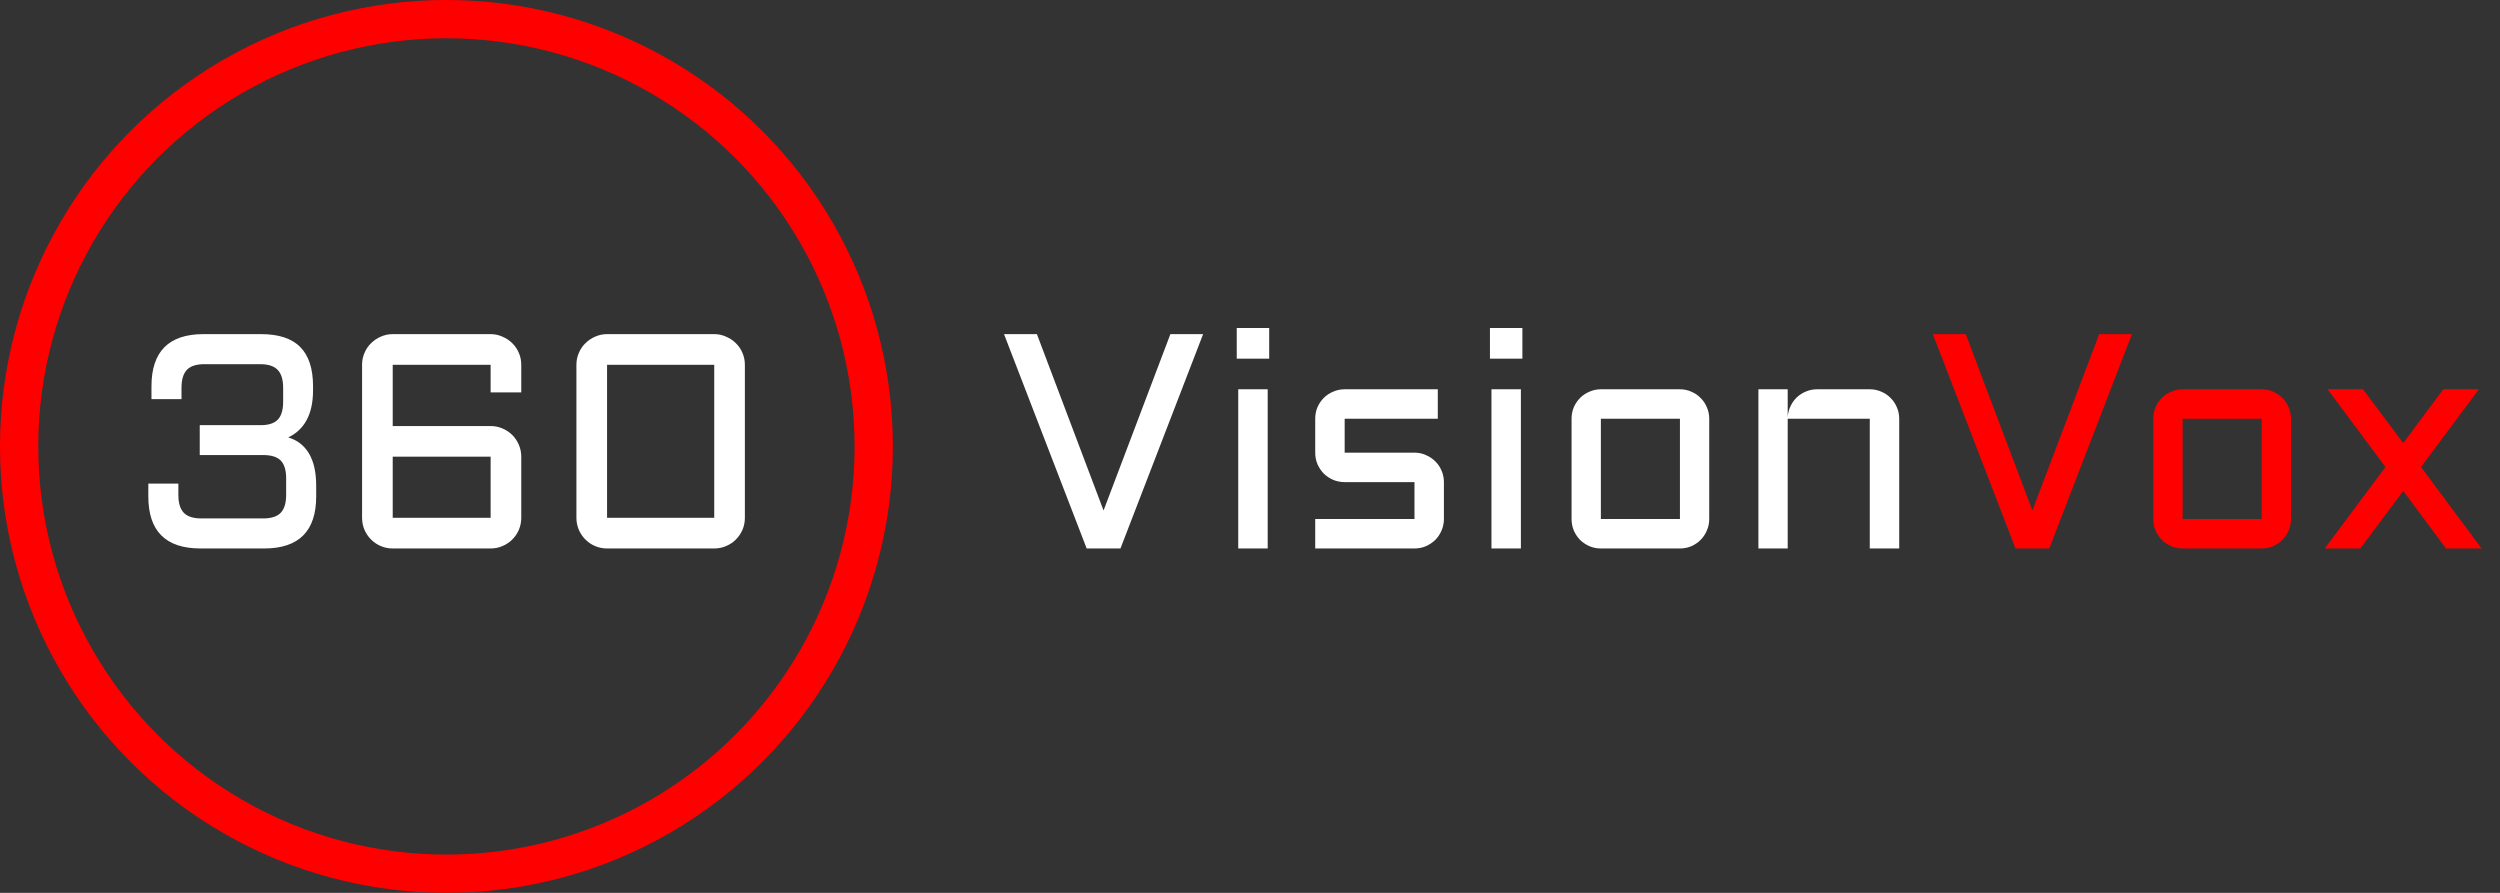 <svg width="196" height="70" viewBox="0 0 196 70" fill="none" xmlns="http://www.w3.org/2000/svg">
<rect x="0" y="0" width="196" height="70" fill="#333333" stroke="none"/>
<path d="M11.629 37.914H13.984V38.805C13.984 39.438 14.125 39.902 14.406 40.199C14.688 40.496 15.148 40.645 15.789 40.645H20.629C21.27 40.645 21.73 40.496 22.012 40.199C22.293 39.902 22.434 39.438 22.434 38.805V37.504C22.434 36.863 22.293 36.398 22.012 36.109C21.73 35.82 21.27 35.676 20.629 35.676H15.66V33.332H20.559C21.145 33.309 21.562 33.152 21.812 32.863C22.07 32.566 22.199 32.113 22.199 31.504V30.402C22.199 29.762 22.055 29.293 21.766 28.996C21.484 28.699 21.027 28.551 20.395 28.551H16.023C15.391 28.551 14.934 28.699 14.652 28.996C14.371 29.293 14.23 29.762 14.23 30.402V31.293H11.875V30.285C11.875 27.559 13.234 26.195 15.953 26.195H20.465C21.848 26.195 22.871 26.531 23.535 27.203C24.207 27.875 24.543 28.902 24.543 30.285V30.59C24.543 31.535 24.375 32.316 24.039 32.934C23.711 33.543 23.23 33.996 22.598 34.293C23.309 34.504 23.852 34.926 24.227 35.559C24.602 36.191 24.789 37.031 24.789 38.078V38.922C24.789 41.641 23.43 43 20.711 43H15.719C12.992 43 11.629 41.641 11.629 38.922V37.914ZM28.387 28.598C28.387 28.27 28.449 27.961 28.574 27.672C28.699 27.375 28.871 27.121 29.09 26.91C29.309 26.691 29.562 26.52 29.852 26.395C30.148 26.262 30.461 26.195 30.789 26.195H38.465C38.793 26.195 39.102 26.262 39.391 26.395C39.688 26.52 39.945 26.691 40.164 26.91C40.383 27.121 40.555 27.375 40.68 27.672C40.805 27.961 40.867 28.27 40.867 28.598V30.766H38.465V28.598H30.789V33.402H38.465C38.793 33.402 39.102 33.465 39.391 33.59C39.688 33.715 39.945 33.887 40.164 34.105C40.383 34.324 40.555 34.582 40.68 34.879C40.805 35.168 40.867 35.477 40.867 35.805V40.598C40.867 40.926 40.805 41.238 40.68 41.535C40.555 41.824 40.383 42.078 40.164 42.297C39.945 42.516 39.688 42.688 39.391 42.812C39.102 42.938 38.793 43 38.465 43H30.789C30.461 43 30.148 42.938 29.852 42.812C29.562 42.688 29.309 42.516 29.09 42.297C28.871 42.078 28.699 41.824 28.574 41.535C28.449 41.238 28.387 40.926 28.387 40.598V28.598ZM30.789 35.805V40.598H38.465V35.805H30.789ZM58.398 40.598C58.398 40.926 58.336 41.238 58.211 41.535C58.086 41.824 57.914 42.078 57.695 42.297C57.477 42.516 57.219 42.688 56.922 42.812C56.633 42.938 56.324 43 55.996 43H47.594C47.266 43 46.953 42.938 46.656 42.812C46.367 42.688 46.113 42.516 45.895 42.297C45.676 42.078 45.504 41.824 45.379 41.535C45.254 41.238 45.191 40.926 45.191 40.598V28.598C45.191 28.27 45.254 27.961 45.379 27.672C45.504 27.375 45.676 27.121 45.895 26.91C46.113 26.691 46.367 26.52 46.656 26.395C46.953 26.262 47.266 26.195 47.594 26.195H55.996C56.324 26.195 56.633 26.262 56.922 26.395C57.219 26.52 57.477 26.691 57.695 26.91C57.914 27.121 58.086 27.375 58.211 27.672C58.336 27.961 58.398 28.27 58.398 28.598V40.598ZM47.594 28.598V40.598H55.996V28.598H47.594Z" fill="white"/>
<path d="M85.195 43L78.715 26.195H81.293L86.519 40.023L91.758 26.195H94.324L87.844 43H85.195ZM99.387 30.52V43H97.078V30.52H99.387ZM96.961 25.715H99.504V28.117H96.961V25.715ZM110.895 40.691V37.797H105.422C105.102 37.797 104.801 37.738 104.52 37.621C104.238 37.496 103.992 37.332 103.781 37.129C103.578 36.918 103.414 36.672 103.289 36.391C103.172 36.109 103.113 35.809 103.113 35.488V32.828C103.113 32.508 103.172 32.207 103.289 31.926C103.414 31.645 103.578 31.402 103.781 31.199C103.992 30.988 104.238 30.824 104.52 30.707C104.801 30.582 105.102 30.52 105.422 30.52H112.723V32.828H105.422V35.488H110.895C111.215 35.488 111.512 35.551 111.785 35.676C112.066 35.793 112.312 35.957 112.523 36.168C112.734 36.371 112.898 36.613 113.016 36.895C113.141 37.176 113.203 37.477 113.203 37.797V40.691C113.203 41.012 113.141 41.312 113.016 41.594C112.898 41.875 112.734 42.121 112.523 42.332C112.312 42.535 112.066 42.699 111.785 42.824C111.512 42.941 111.215 43 110.895 43H103.113V40.691H110.895ZM119.238 30.52V43H116.93V30.52H119.238ZM116.812 25.715H119.355V28.117H116.812V25.715ZM134.004 40.691C134.004 41.012 133.941 41.312 133.816 41.594C133.699 41.875 133.535 42.121 133.324 42.332C133.121 42.535 132.879 42.699 132.598 42.824C132.324 42.941 132.027 43 131.707 43H125.508C125.195 43 124.898 42.941 124.617 42.824C124.336 42.699 124.09 42.535 123.879 42.332C123.676 42.121 123.512 41.875 123.387 41.594C123.27 41.312 123.211 41.012 123.211 40.691V32.828C123.211 32.508 123.27 32.207 123.387 31.926C123.512 31.645 123.676 31.402 123.879 31.199C124.09 30.988 124.336 30.824 124.617 30.707C124.898 30.582 125.195 30.52 125.508 30.52H131.707C132.027 30.52 132.324 30.582 132.598 30.707C132.879 30.824 133.121 30.988 133.324 31.199C133.535 31.402 133.699 31.645 133.816 31.926C133.941 32.207 134.004 32.508 134.004 32.828V40.691ZM125.508 32.828V40.691H131.707V32.828H125.508ZM148.898 43H146.59V32.828H140.156V43H137.859V30.52H140.156V32.723C140.172 32.418 140.242 32.133 140.367 31.867C140.492 31.594 140.656 31.359 140.859 31.164C141.07 30.961 141.312 30.805 141.586 30.695C141.859 30.578 142.152 30.52 142.465 30.52H146.59C146.91 30.52 147.211 30.582 147.492 30.707C147.773 30.824 148.016 30.988 148.219 31.199C148.43 31.402 148.594 31.645 148.711 31.926C148.836 32.207 148.898 32.508 148.898 32.828V43Z" fill="white"/>
<path d="M158.016 43L151.535 26.195H154.113L159.34 40.023L164.578 26.195H167.145L160.664 43H158.016ZM179.613 40.691C179.613 41.012 179.551 41.312 179.426 41.594C179.309 41.875 179.145 42.121 178.934 42.332C178.73 42.535 178.488 42.699 178.207 42.824C177.934 42.941 177.637 43 177.316 43H171.117C170.805 43 170.508 42.941 170.227 42.824C169.945 42.699 169.699 42.535 169.488 42.332C169.285 42.121 169.121 41.875 168.996 41.594C168.879 41.312 168.82 41.012 168.82 40.691V32.828C168.82 32.508 168.879 32.207 168.996 31.926C169.121 31.645 169.285 31.402 169.488 31.199C169.699 30.988 169.945 30.824 170.227 30.707C170.508 30.582 170.805 30.52 171.117 30.52H177.316C177.637 30.52 177.934 30.582 178.207 30.707C178.488 30.824 178.73 30.988 178.934 31.199C179.145 31.402 179.309 31.645 179.426 31.926C179.551 32.207 179.613 32.508 179.613 32.828V40.691ZM171.117 32.828V40.691H177.316V32.828H171.117ZM194.344 30.52L189.809 36.613L194.555 43H191.766L188.414 38.488L185.051 43H182.262L187.02 36.613L182.484 30.52H185.262L188.414 34.738L191.555 30.52H194.344Z" fill="#FF0000"/>
<circle cx="35" cy="35" r="33.5" stroke="#FF0000" stroke-width="3"/>
</svg>
